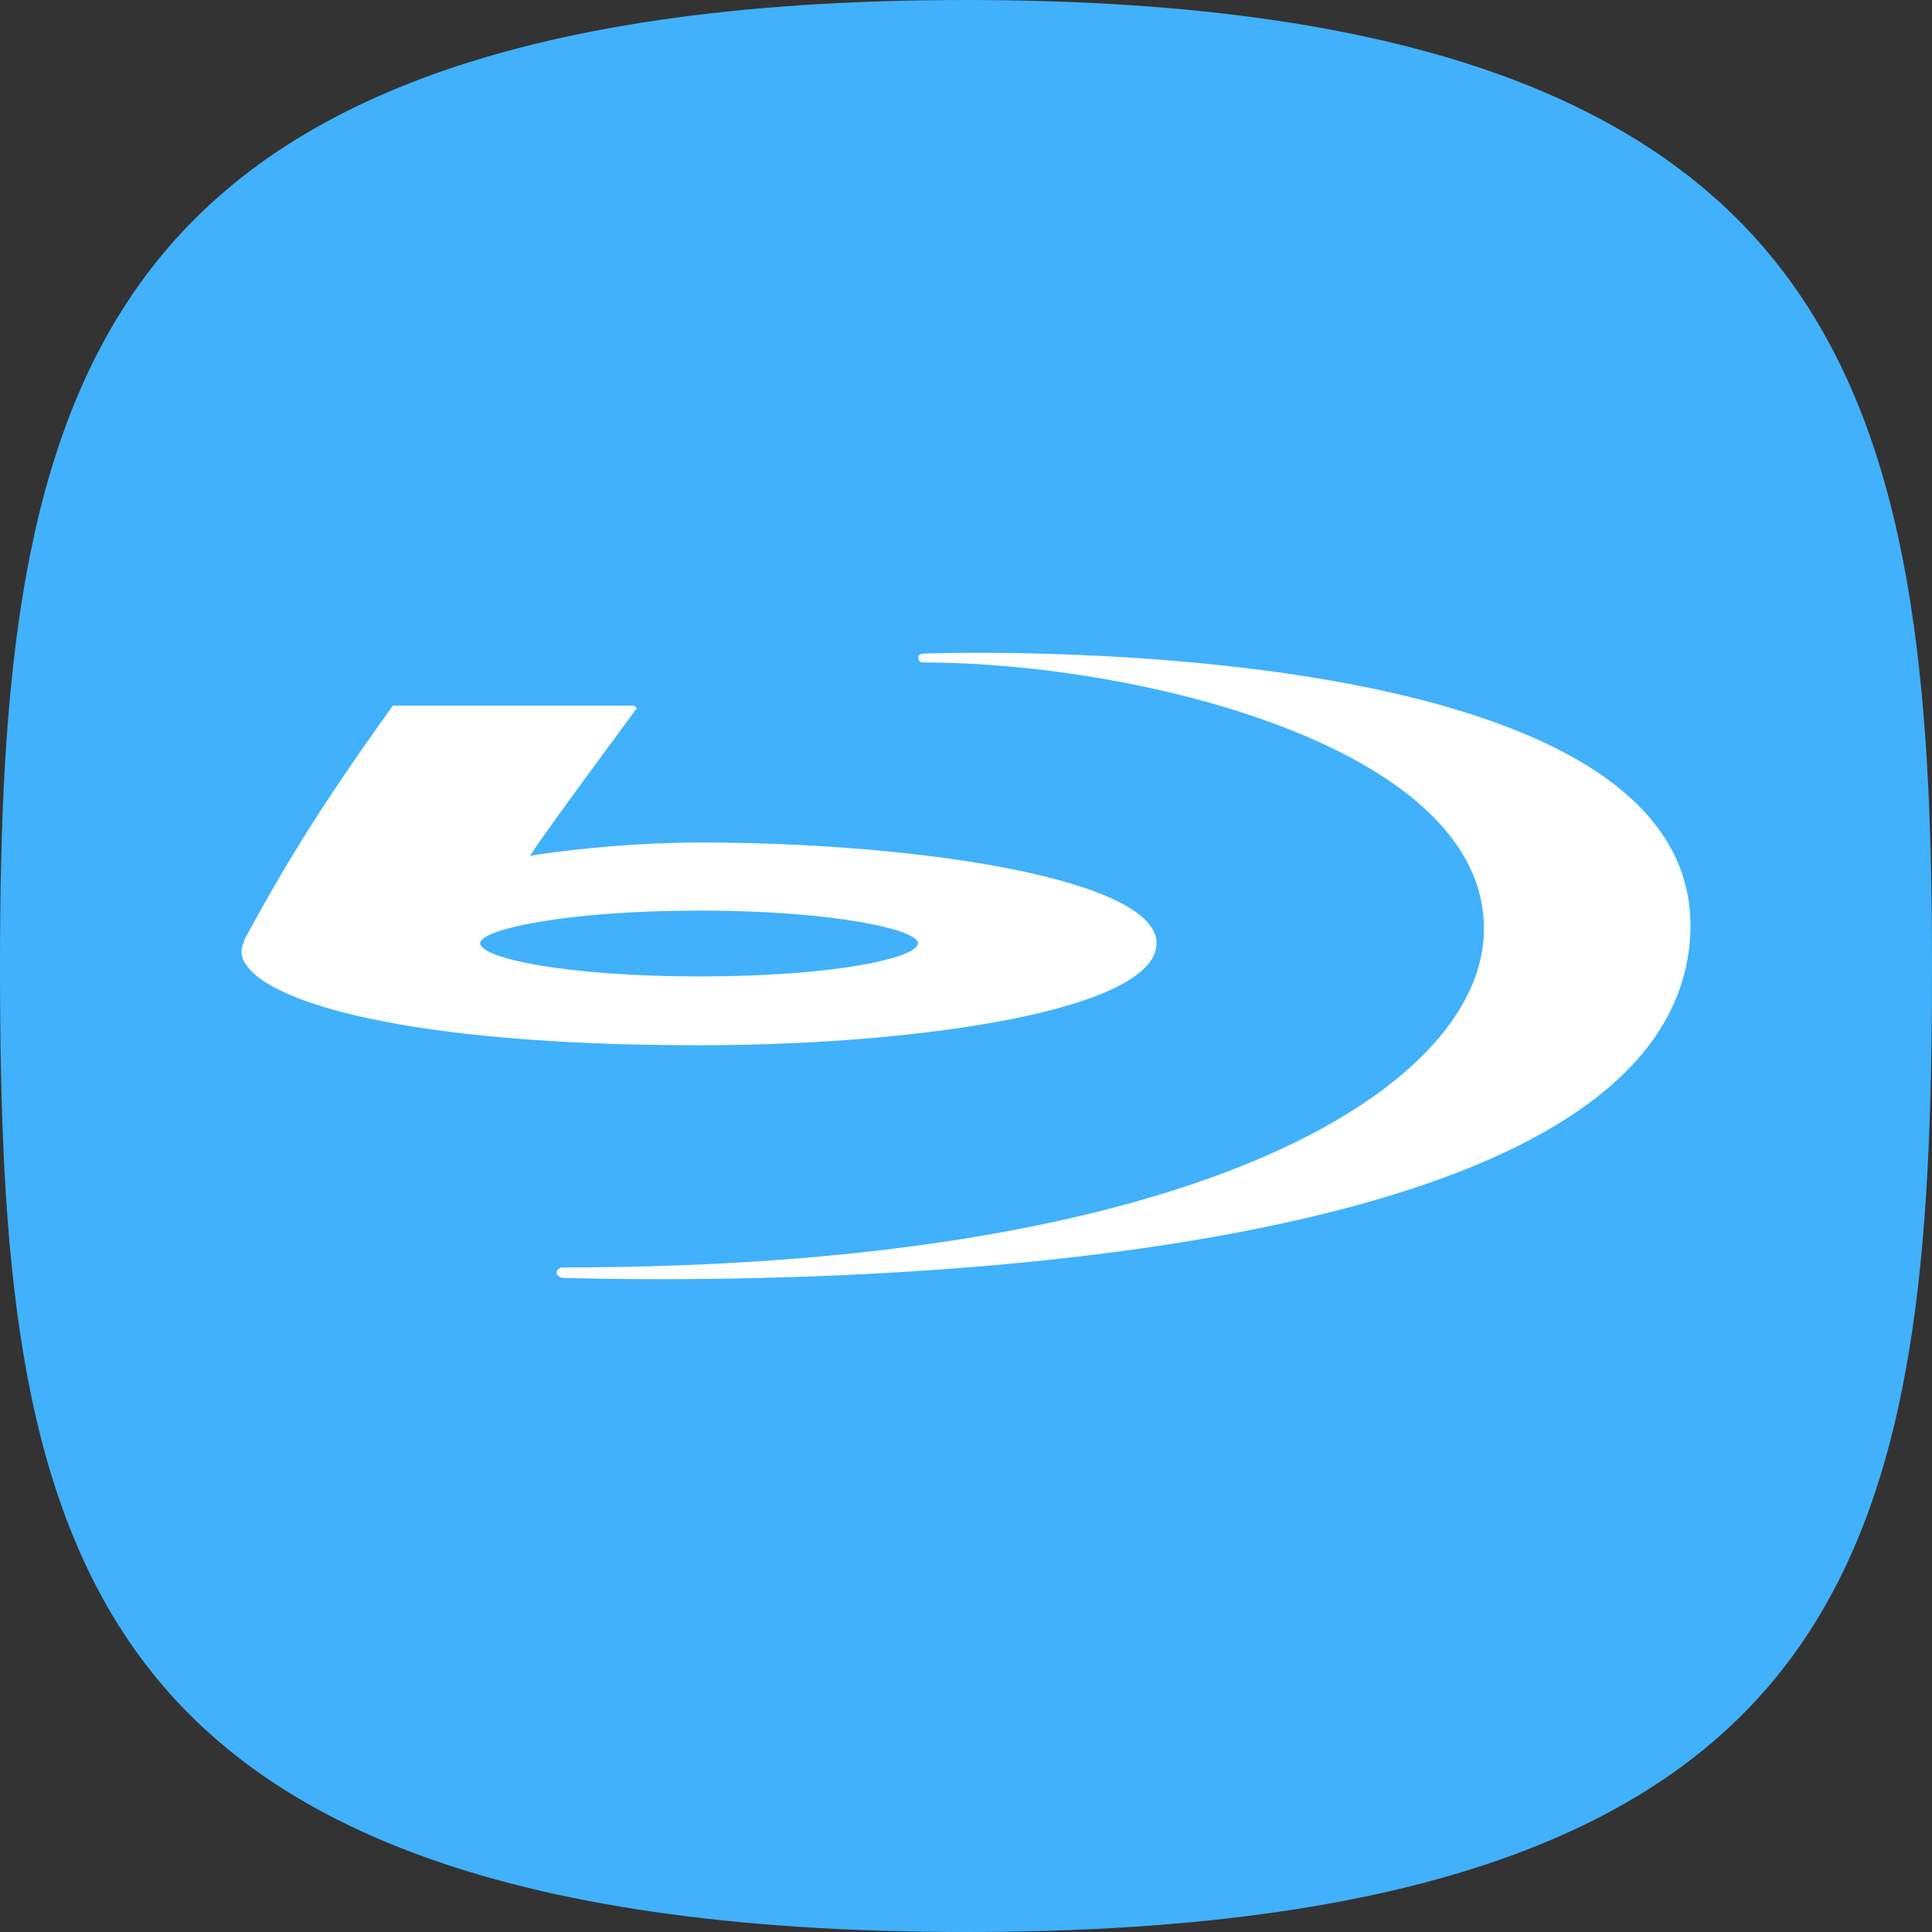 <svg width="1024" height="1024" viewBox="0 0 1024 1024" fill="none" xmlns="http://www.w3.org/2000/svg">
<rect x="0" y="0" width="1024" height="1024" fill="#333333" stroke="none"/>
<g clip-path="url(#clip0_4_250)">
<path d="M1024 512C1024 662.896 1015.35 788.442 950.25 877.53C886.957 964.148 763.574 1024 512 1024C260.427 1024 137.044 964.148 73.749 877.53C8.652 788.442 0 662.896 0 512C0 361.57 10.696 235.816 76.831 146.641C141.275 59.748 264.922 0 512 0C759.077 0 882.726 59.748 947.168 146.641C1013.3 235.816 1024 361.57 1024 512Z" fill="#41B1FB"/>
<path d="M208.813 374C208.024 374 208.024 374.398 207.629 374.786C173.356 422.628 153.266 454.393 131.989 493.608L129.627 497.92L129.23 499.492C127.263 503.417 127.654 507.726 130.414 511.256C143.018 530.862 213.537 554 370.722 554C488.118 554 613 535.177 613 499.887C613 466.55 490.088 446.554 370.722 446.554C330.93 446.554 291.931 451.652 280.899 453.613C291.536 437.141 336.446 377.137 336.446 376.75C337.232 375.967 337.232 375.967 337.232 375.574V374.791C336.446 374.398 336.051 374.006 335.265 374.006L208.813 374ZM254.509 499.884C254.509 492.825 299.028 482.63 370.725 482.63C442.422 482.63 486.548 492.825 486.548 499.884C486.548 507.723 442.424 517.529 370.725 517.529C299.025 517.532 254.509 507.729 254.509 499.884Z" fill="white"/>
<path d="M298.146 677.301C318.225 677.697 883.212 697.411 895.814 496.667C906.045 330.624 490.28 346.402 490.28 346.402C489.497 346.402 486.739 346.402 486.739 348.372C486.739 350.739 487.919 351.137 489.497 351.137C604.852 351.137 792.267 397.277 786.36 496.667C781.634 577.124 635.172 671.774 298.149 671.774C296.575 671.774 295 673.354 295 674.536C294.997 675.724 296.177 676.906 298.146 677.301Z" fill="white"/>
</g>
<defs>
<clipPath id="clip0_4_250">
<rect width="1024" height="1024" fill="white"/>
</clipPath>
</defs>
</svg>
